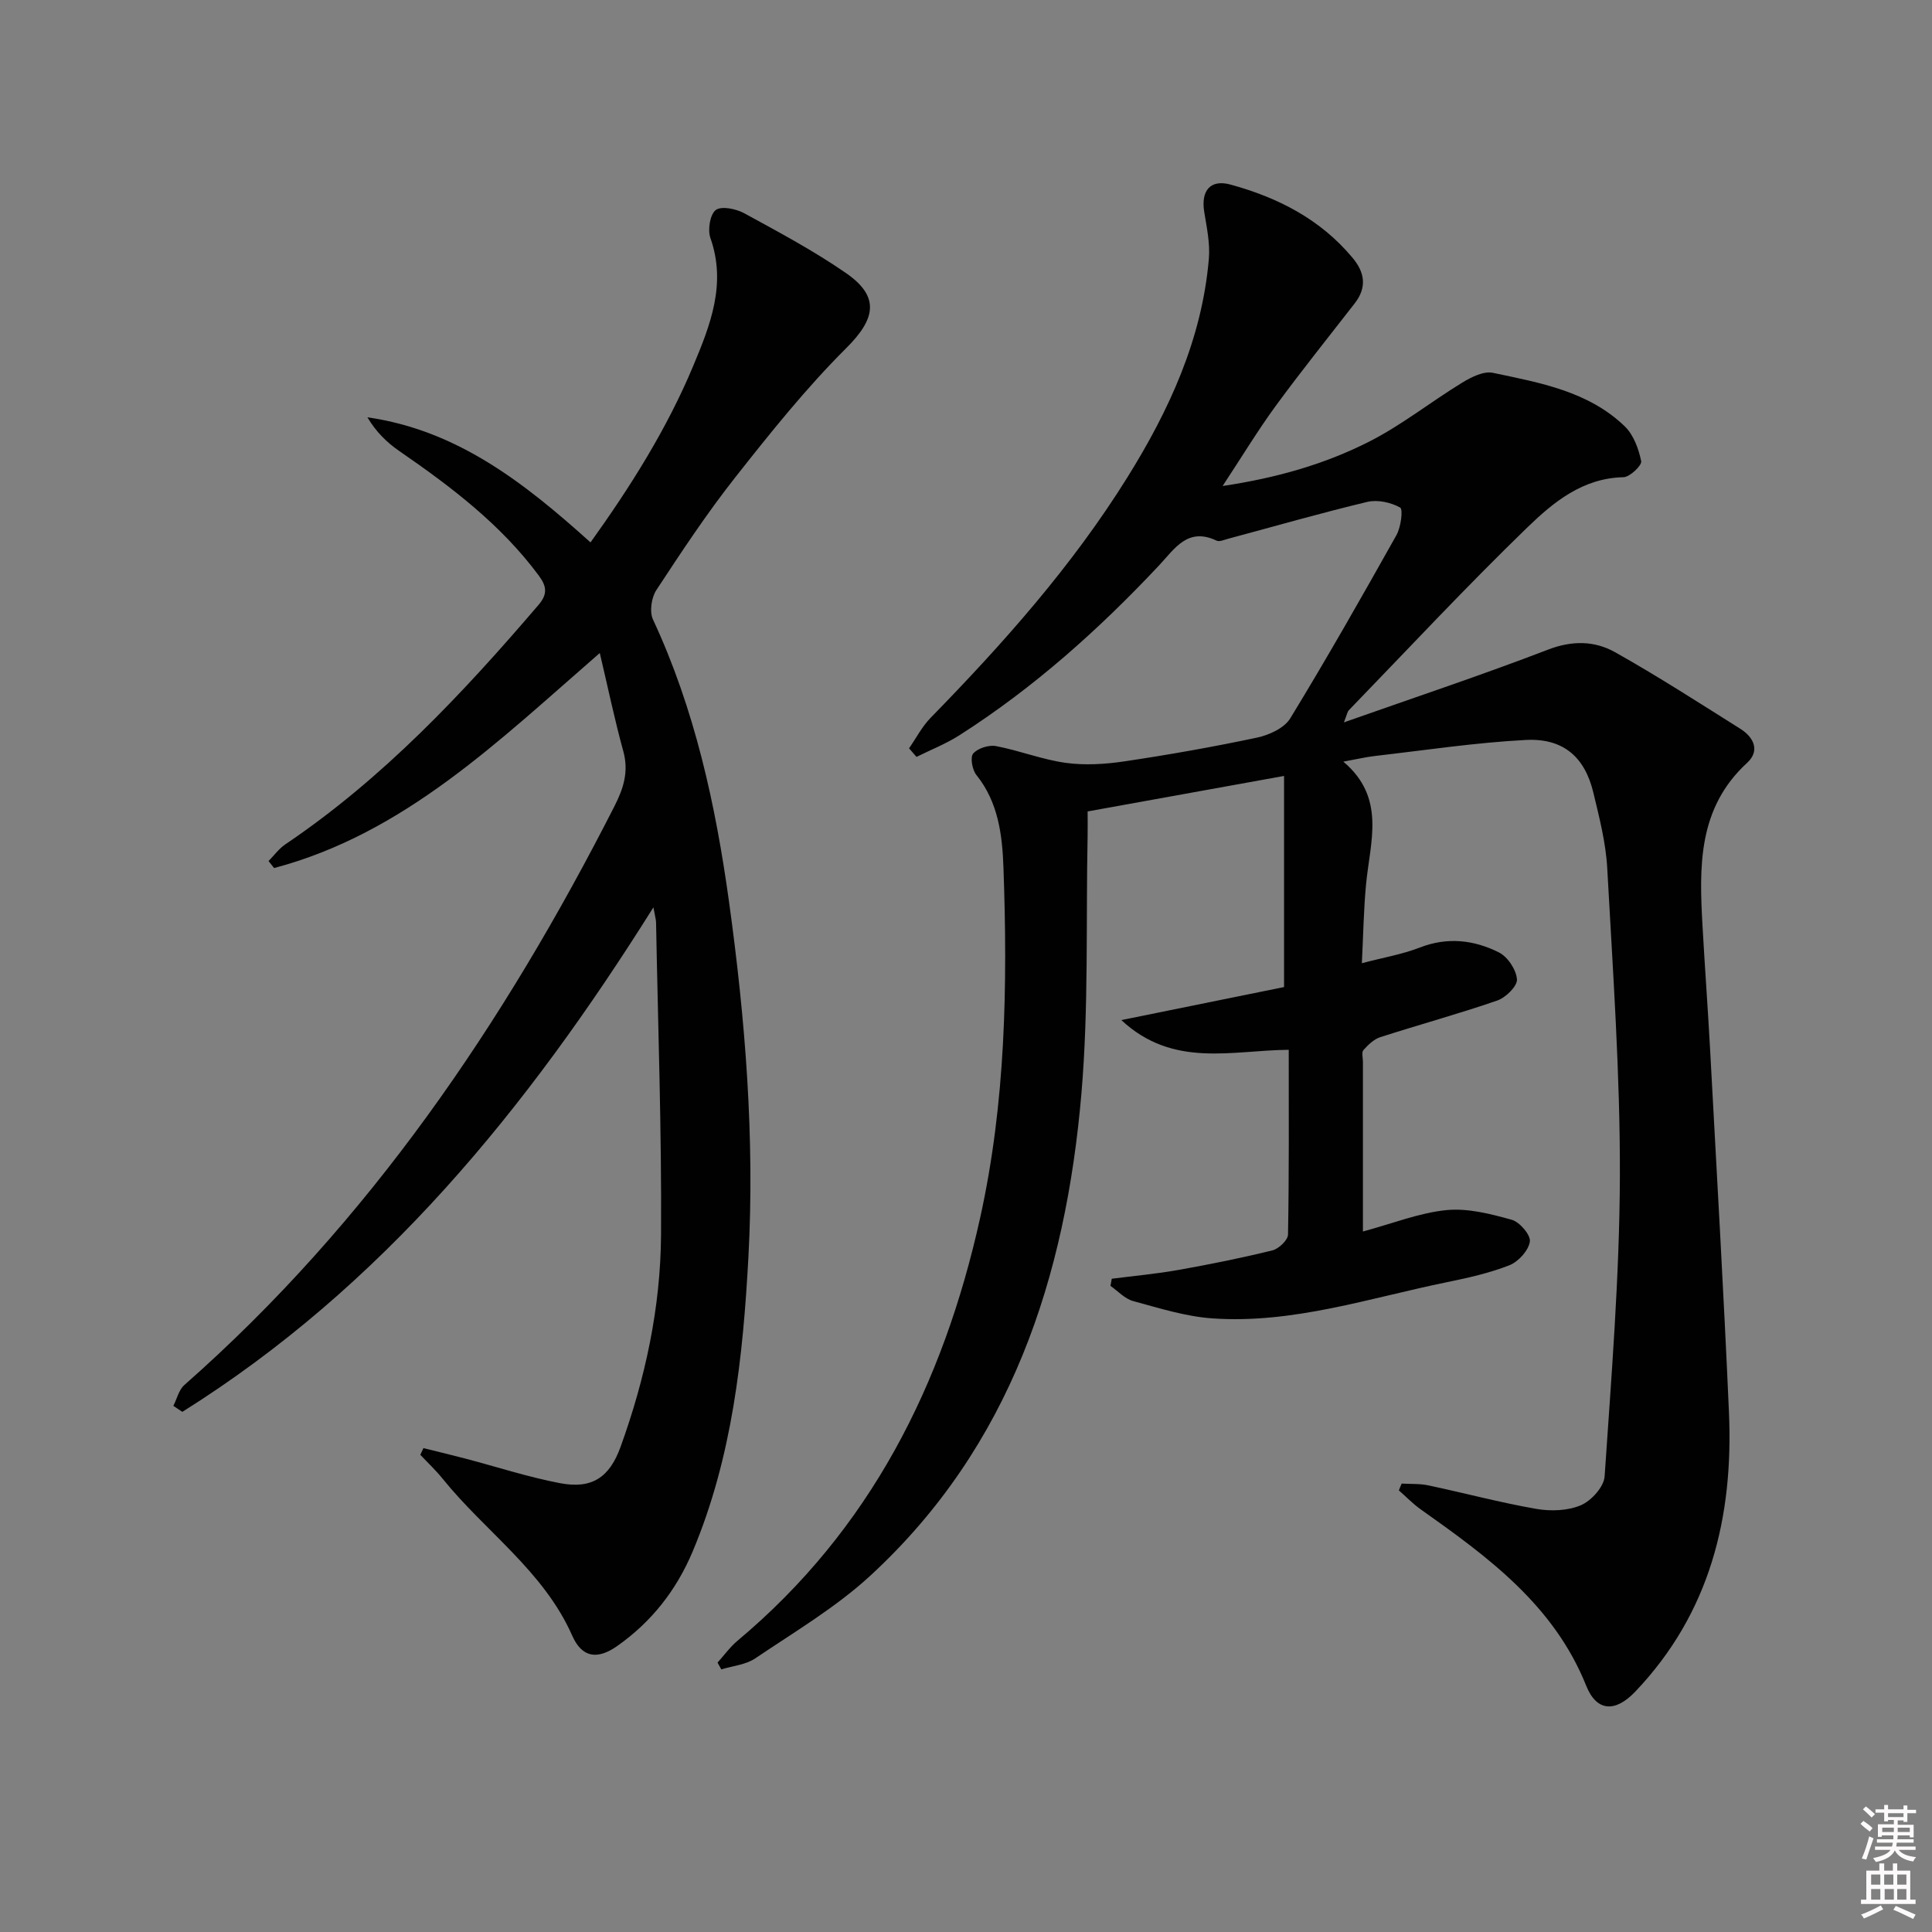 <svg enable-background="new 0 0 400 400" viewBox="0 0 400 400" xmlns="http://www.w3.org/2000/svg"><rect x="0" y="0" width="400" height="400" fill="#808080" stroke="none"/><path d="m385.2 377.6.6-.6c.6.4 1.3.9 1.9 1.5l-.6.7c-.8-.6-1.4-1.1-1.9-1.6zm.3 7.1c.6-1.4 1.1-2.9 1.5-4.5.3.1.6.3.9.4-.5 1.4-1 2.9-1.5 4.4l-.9-.2zm.2-10.1.6-.6c.7.5 1.3 1.1 1.9 1.6l-.7.7c-.6-.6-1.2-1.2-1.8-1.7zm8.4-.8h.8v.9h1.8v.7h-1.8v1.8h-.8v-.3h-1.2v.9h3.3v2.6h-.8v-.4h-2.5c0 .3 0 .6-.1.8h3.4v.7h-3.5c0 .3-.1.6-.1.8h4v.7h-3.5c.7.9 1.9 1.3 3.6 1.5-.2.2-.4.5-.6.9-1.9-.3-3.2-1.1-3.8-2.3-.5 1.1-1.8 2-3.9 2.4-.2-.3-.4-.5-.6-.8 1.9-.4 3.1-.9 3.6-1.7h-3.2v-.7h3.5c.1-.2.1-.5.2-.8h-3.3v-.7h3.4c0-.2 0-.5 0-.8h-2.4v.3h-.8v-2.6h3.3v-.9h-1.2v.3h-.8v-1.8h-1.8v-.7h1.8v-.9h.8v.9h3.2zm-4.4 5.5h2.4c0-.3 0-.6 0-.9h-2.4zm1.2-3.1h3.2v-.8h-3.2zm4.4 2.2h-2.4v.9h2.5v-.9z" fill="#fcfafa"/><path d="m389.2 385.8h.9v1.5h1.8v-1.5h.9v1.5h2.7v6h1.1v.9h-11.3v-.9h1.1v-6h2.7v-1.5zm.2 8.7.5.8c-1.2.6-2.5 1.3-4 1.9-.2-.3-.3-.6-.6-.8 1.6-.6 3-1.3 4.1-1.9zm-2-4.3h1.9v-2.1h-1.9zm0 3.1h1.9v-2.2h-1.9zm2.7-3.1h1.9v-2.1h-1.9zm.1 3.1h1.9v-2.2h-1.9zm2.3 1.3c1.4.6 2.7 1.2 4.1 1.8l-.5.9c-1.5-.7-2.8-1.4-4.1-1.9zm2.2-6.5h-1.9v2.1h1.9zm-1.9 5.2h1.9v-2.2h-1.9z" fill="#fcfafa"/><g fill="#010101"><path d="m290.2 307.16c1.84.11 3.73-.01 5.52.37 7.46 1.58 14.84 3.56 22.35 4.87 3 .52 6.54.4 9.26-.77 2.15-.93 4.75-3.8 4.89-5.97 1.4-20.69 3.09-41.42 3.16-62.14.06-21.26-1.46-42.54-2.62-63.79-.29-5.26-1.64-10.49-2.88-15.65-1.77-7.35-6.22-11.28-13.97-10.88-10.42.54-20.79 2.12-31.18 3.31-1.91.22-3.8.67-6.61 1.18 8.88 7.48 5.55 16.57 4.71 25.37-.5 5.27-.58 10.58-.87 16.36 4.44-1.17 8.36-1.83 11.99-3.24 5.73-2.23 11.23-1.58 16.39 1.01 1.82.91 3.59 3.59 3.73 5.58.1 1.4-2.33 3.78-4.08 4.38-7.99 2.76-16.16 4.99-24.21 7.58-1.33.43-2.53 1.59-3.5 2.68-.42.47-.1 1.61-.1 2.44v35.12c6.16-1.66 11.64-3.86 17.28-4.43 4.42-.44 9.14.78 13.53 2 1.65.46 3.96 3.17 3.75 4.52-.28 1.85-2.36 4.15-4.22 4.89-4.13 1.63-8.55 2.61-12.93 3.51-16.07 3.28-31.87 8.65-48.55 7.5-5.54-.38-11.03-2.12-16.44-3.59-1.72-.47-3.14-2.06-4.69-3.14.09-.49.18-.99.27-1.48 4.6-.59 9.23-1.01 13.79-1.82 6.52-1.16 13.03-2.47 19.46-4.05 1.32-.32 3.22-2.13 3.24-3.28.23-12.63.15-25.26.15-38.25-11.81.09-23.92 3.85-34.66-6.15 12.11-2.46 23.19-4.71 33.69-6.84 0-15.03 0-29.37 0-43.71-13.94 2.52-26.93 4.87-40.67 7.35 0 1.43.03 3.2 0 4.97-.36 17.81.23 35.7-1.28 53.4-3.26 38.06-14.63 73.06-43.7 99.85-7.14 6.58-15.71 11.64-23.82 17.12-1.96 1.33-4.67 1.56-7.04 2.29-.26-.47-.52-.94-.78-1.41 1.37-1.52 2.58-3.22 4.13-4.52 27.48-23 42.59-53.06 50.22-87.48 5.31-23.93 5.71-48.18 4.85-72.49-.24-6.76-1.03-13.59-5.62-19.29-.85-1.06-1.31-3.67-.65-4.43.96-1.1 3.23-1.82 4.72-1.54 4.86.92 9.56 2.8 14.44 3.47 3.98.55 8.18.28 12.17-.31 9.19-1.37 18.36-2.99 27.45-4.92 2.5-.53 5.63-1.97 6.86-3.98 7.61-12.47 14.84-25.19 21.99-37.94.92-1.64 1.41-5.35.76-5.71-1.92-1.07-4.67-1.67-6.79-1.17-9.66 2.31-19.21 5.06-28.8 7.63-.8.21-1.81.68-2.42.39-5.96-2.84-8.66 1.67-11.87 5.1-12.46 13.28-25.96 25.36-41.35 35.19-2.79 1.78-5.93 3.01-8.9 4.49-.51-.59-1.03-1.19-1.54-1.78 1.47-2.11 2.68-4.49 4.45-6.3 15.03-15.39 29.28-31.4 40.71-49.73 8.7-13.96 15.48-28.67 16.91-45.3.28-3.2-.44-6.52-.96-9.75-.71-4.4 1.29-6.77 5.43-5.64 9.8 2.68 18.6 7.16 25.27 15.15 2.58 3.08 3.01 6.17.45 9.46-5.47 7.05-11.07 14.01-16.34 21.21-3.71 5.07-6.97 10.48-11 16.59 11.19-1.67 21.11-4.51 30.31-9.17 6.75-3.42 12.78-8.25 19.28-12.22 1.88-1.15 4.46-2.45 6.37-2.04 9.73 2.05 19.76 3.81 27.3 11.08 1.82 1.76 2.88 4.66 3.4 7.21.18.87-2.35 3.29-3.67 3.32-8.45.18-14.51 5.18-19.91 10.41-12.66 12.26-24.69 25.17-36.95 37.84-.3.31-.37.87-1.02 2.51 14.67-5.18 28.58-9.8 42.26-15.06 4.99-1.92 9.62-1.85 13.86.52 8.84 4.96 17.37 10.47 25.96 15.87 2.79 1.76 4.13 4.55 1.39 7.06-10.23 9.4-9.91 21.52-9.22 33.79.47 8.46 1.1 16.92 1.56 25.39 1.35 25.07 2.81 50.14 3.91 75.22.96 21.72-3.92 41.65-19.42 57.91-4.12 4.32-7.98 4.13-10.13-1.24-6.71-16.74-20.38-26.69-34.29-36.54-1.61-1.14-3-2.6-4.5-3.91.17-.48.38-.94.58-1.41z"/><path d="m124.18 135.2c-21.06 18.3-40.47 37.37-67.43 44.52-.38-.48-.77-.96-1.15-1.45 1.15-1.17 2.15-2.56 3.48-3.46 20.21-13.64 36.7-31.2 52.43-49.59 1.9-2.22 1.67-3.85.04-6.05-7.86-10.61-18.18-18.41-28.9-25.8-2.58-1.78-4.84-4.01-6.58-6.97 18.62 2.67 32.52 13.59 46.19 25.9 8.35-11.65 15.83-23.54 21.28-36.58 3.52-8.41 6.9-16.94 3.54-26.45-.6-1.7-.07-4.93 1.13-5.8 1.21-.87 4.21-.23 5.91.7 7.14 3.9 14.36 7.75 21.04 12.37 7.11 4.92 6.09 9.52.02 15.56-8.31 8.28-15.71 17.54-22.99 26.78-5.86 7.43-11.1 15.37-16.3 23.29-1.03 1.57-1.45 4.49-.69 6.11 8.65 18.56 12.95 38.31 15.73 58.37 3.38 24.4 5.35 48.98 4.02 73.62-1.12 20.74-3.34 41.41-11.52 60.9-3.38 8.04-8.51 14.6-15.63 19.61-4.11 2.9-7.31 2.44-9.33-2.14-5.92-13.39-18.03-21.57-26.84-32.5-1.41-1.75-3.07-3.3-4.61-4.94.22-.46.43-.92.65-1.38 2.86.71 5.73 1.39 8.58 2.14 6.56 1.72 13.03 3.84 19.67 5.11s10.27-1.18 12.56-7.51c5.12-14.16 8.28-28.81 8.38-43.82.14-21.59-.63-43.18-1.03-64.77-.01-.59-.2-1.17-.55-3.11-26.25 41.86-56.24 78.57-97.53 104.45-.62-.41-1.24-.83-1.86-1.24.74-1.45 1.13-3.3 2.27-4.31 38.2-33.64 66.15-74.85 89.06-119.85 1.89-3.72 2.98-7.17 1.83-11.37-1.79-6.48-3.16-13.1-4.87-20.34z"/></g></svg>